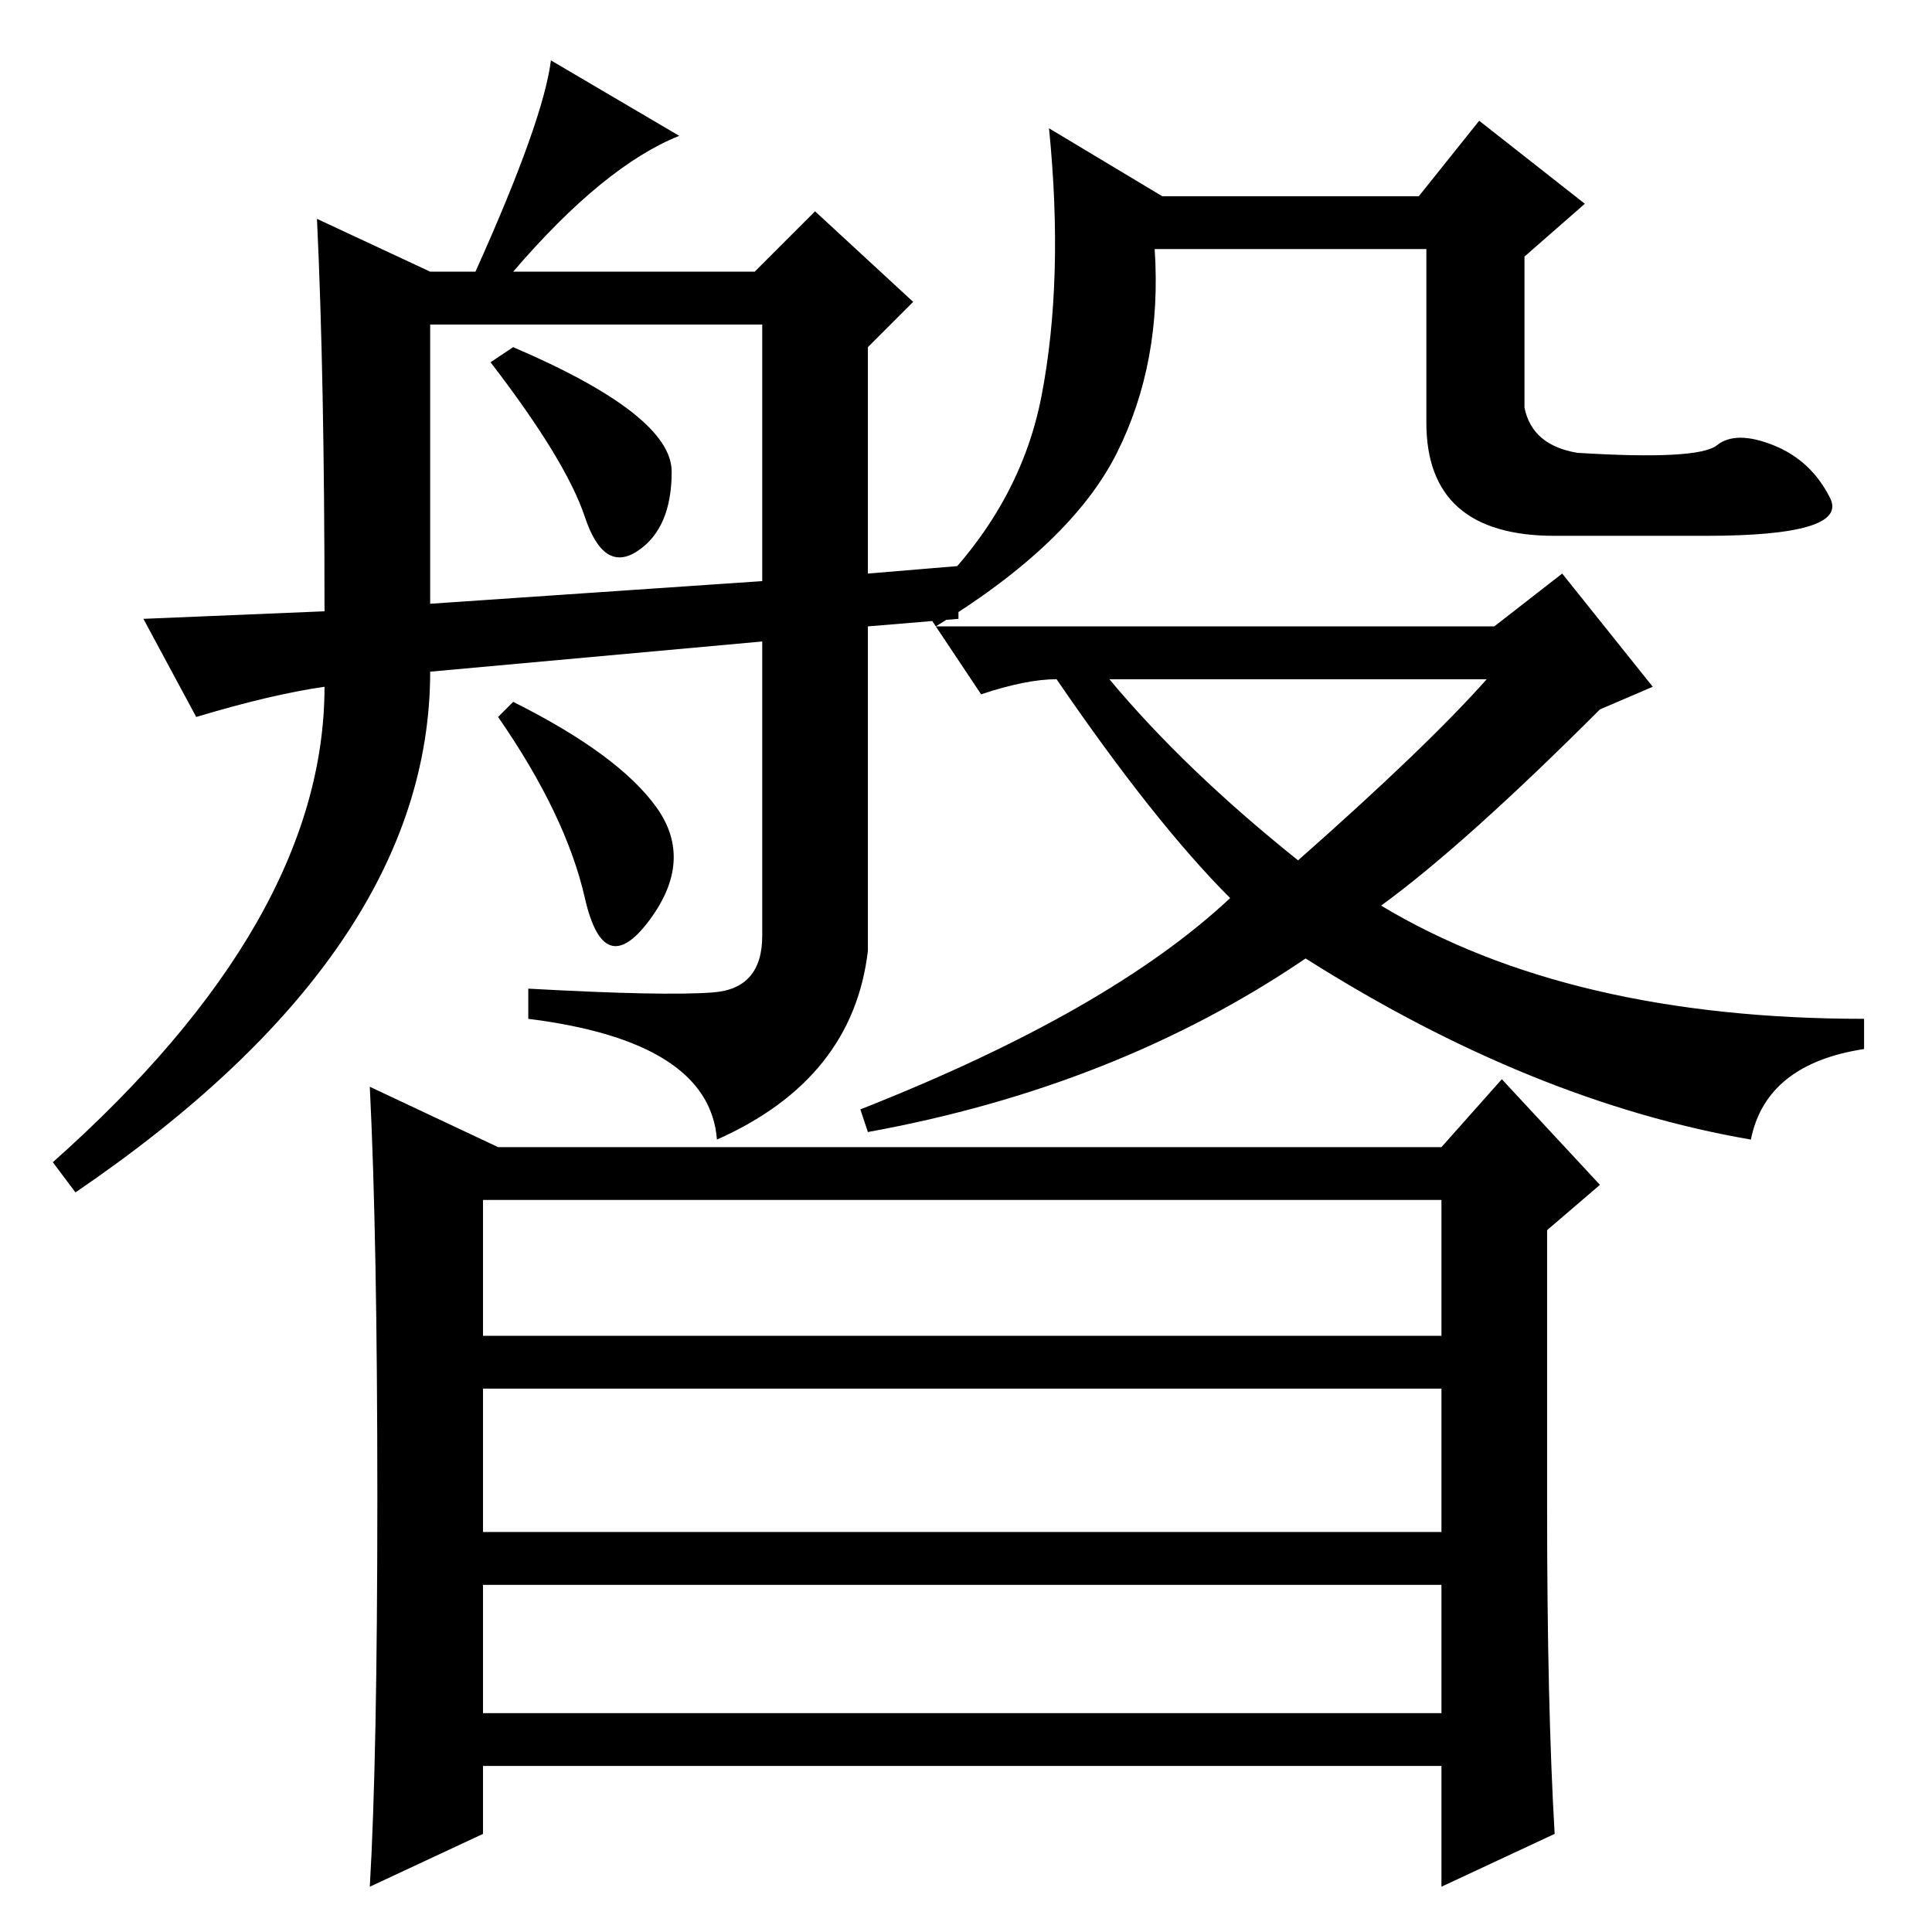 <?xml version="1.0" standalone="no"?>
<!DOCTYPE svg PUBLIC "-//W3C//DTD SVG 1.1//EN" "http://www.w3.org/Graphics/SVG/1.1/DTD/svg11.dtd" >
<svg xmlns="http://www.w3.org/2000/svg" xmlns:xlink="http://www.w3.org/1999/xlink" version="1.1" viewBox="0 -36 256 256">
  <g transform="matrix(1 0 0 -1 0 220)">
   <path fill="currentColor"
d="M42 227l15 -7h6q9 20 10 28l17 -10q-10 -4 -22 -18h32l8 8l13 -12l-6 -6v-30l12 1v-7l-12 -1v-43q-2 -17 -20 -25q-1 13 -25 16v4q18 -1 24.5 -0.5t6.5 7.5v39l-44 -4q0 -37 -47 -69l-3 4q36 32 36 63q-7 -1 -17 -4l-7 13l24 1q0 31 -1 52zM57 176l44 3v34h-44v-37z
M89 193.5q0 -7.5 -4.5 -10.5t-7 4.5t-12.5 20.5l3 2q21 -9 21 -16.5zM87 149q5 -7 -1 -15t-8.5 3t-11.5 24l2 2q14 -7 19 -14zM235 197q5 -2 7.5 -7t-16.5 -5h-20q-17 0 -17 15v23h-36q1 -15 -5 -27t-24 -23l-2 3q13 12 16 27.5t1 35.5l15 -9h34l8 10l14 -11l-8 -7v-20
q1 -5 7 -6q16 -1 18.5 1t7.5 0zM183 136q25 -15 64 -15v-4q-13 -2 -15 -12q-29 5 -59 24q-25 -17 -58 -23l-1 3q33 13 49 28q-10 10 -23 29q-4 0 -10 -2l-6 9h74l9 7l12 -15l-7 -3q-18 -18 -29 -26zM197 166h-50q10 -12 25 -24q17 15 25 24zM64 29h127v17h-127v-17zM205 56
q0 -26 1 -43l-15 -7v16h-127v-9l-15 -7q1 17 1 51.5t-1 54.5l17 -8h125l8 9l13 -14l-7 -6v-37zM64 79h127v18h-127v-18zM64 53h127v19h-127v-19z" />
  </g>

</svg>

